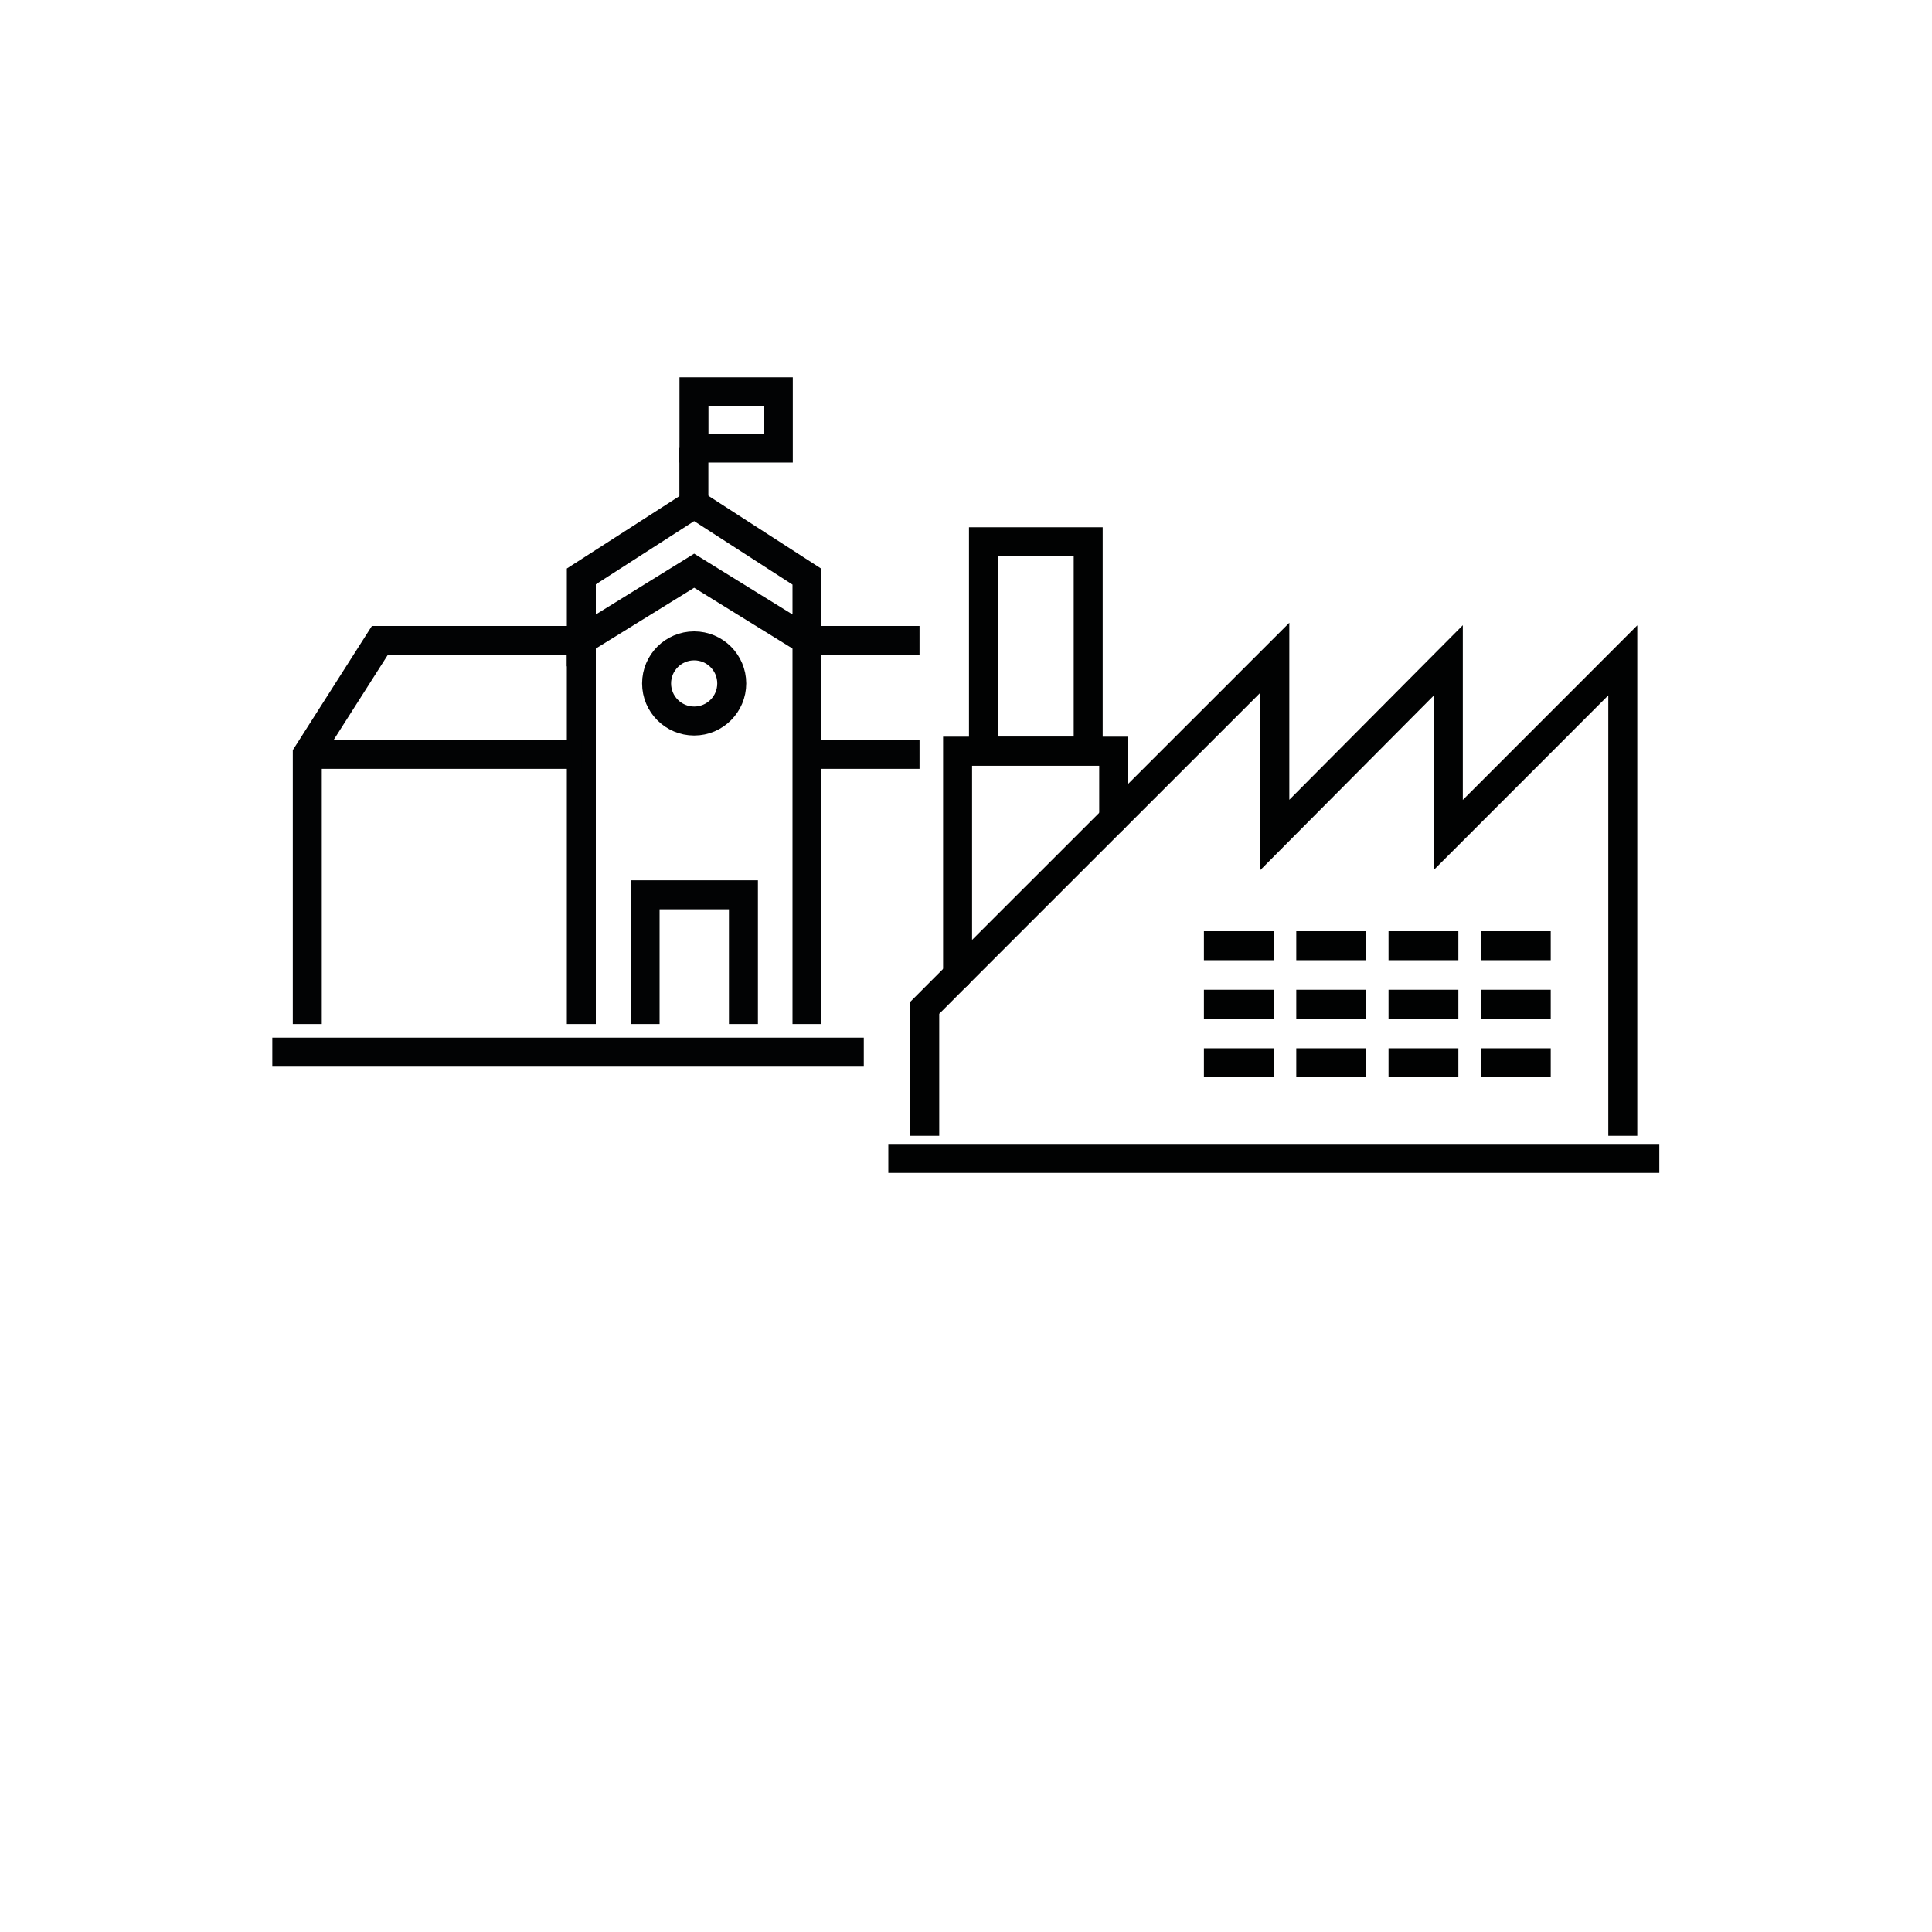 <?xml version="1.0" encoding="UTF-8"?>
<svg id="Icons" xmlns="http://www.w3.org/2000/svg" viewBox="0 0 200 200">
  <defs>
    <style>
      .cls-1, .cls-2, .cls-3 {
        fill: none;
        stroke-miterlimit: 10;
        stroke-width: 3px;
      }

      .cls-1, .cls-3 {
        stroke: #010202;
      }

      .cls-2 {
        stroke: #020304;
      }

      .cls-3 {
        stroke-linecap: round;
      }
    </style>
  </defs>
  <line class="cls-2" x1="60.18" y1="106.01" x2="60.18" y2="66.3"/>
  <line class="cls-2" x1="83.54" y1="66.3" x2="83.54" y2="106.01"/>
  <line class="cls-2" x1="83.54" y1="66.3" x2="95.19" y2="66.3"/>
  <polyline class="cls-2" points="60.18 66.3 39.32 66.3 31.81 78.09 31.81 106.01"/>
  <polyline class="cls-2" points="66.78 106.01 66.78 92.63 76.96 92.63 76.96 106.01"/>
  <circle class="cls-2" cx="71.86" cy="70.75" r="3.89"/>
  <polygon class="cls-2" points="71.86 52.16 60.18 59.67 60.18 66.3 71.86 59.08 83.54 66.3 83.54 59.7 71.86 52.16"/>
  <line class="cls-2" x1="71.83" y1="53.29" x2="71.83" y2="46.37"/>
  <rect class="cls-2" x="71.84" y="40.56" width="8.73" height="5.82"/>
  <line class="cls-2" x1="28.19" y1="108.92" x2="89.42" y2="108.92"/>
  <line class="cls-2" x1="31.81" y1="78.09" x2="60.18" y2="78.09"/>
  <line class="cls-2" x1="83.29" y1="78.09" x2="95.19" y2="78.09"/>
  <polyline class="cls-1" points="167.99 117.58 167.99 104.49 167.99 104.34 167.99 68.36 149.93 86.43 149.93 68.36 131.97 86.43 131.97 68.09 99.91 100.14 95.73 104.33 95.73 117.58"/>
  <polyline class="cls-3" points="115.29 84.76 115.29 77.76 99.13 77.76 99.13 100.93"/>
  <rect class="cls-3" x="101.81" y="56.08" width="10.84" height="21.68"/>
  <line class="cls-1" x1="91.96" y1="119.92" x2="171.77" y2="119.92"/>
  <line class="cls-1" x1="124.63" y1="97.9" x2="131.86" y2="97.9"/>
  <line class="cls-1" x1="134.19" y1="97.9" x2="141.42" y2="97.9"/>
  <line class="cls-1" x1="143.74" y1="97.9" x2="150.97" y2="97.9"/>
  <line class="cls-1" x1="153.3" y1="97.9" x2="160.53" y2="97.9"/>
  <line class="cls-1" x1="124.63" y1="103.96" x2="131.86" y2="103.96"/>
  <line class="cls-1" x1="134.19" y1="103.96" x2="141.42" y2="103.96"/>
  <line class="cls-1" x1="143.74" y1="103.96" x2="150.97" y2="103.96"/>
  <line class="cls-1" x1="153.3" y1="103.96" x2="160.53" y2="103.96"/>
  <line class="cls-1" x1="124.63" y1="110.02" x2="131.86" y2="110.02"/>
  <line class="cls-1" x1="134.19" y1="110.02" x2="141.42" y2="110.02"/>
  <line class="cls-1" x1="143.74" y1="110.02" x2="150.97" y2="110.02"/>
  <line class="cls-1" x1="153.3" y1="110.02" x2="160.53" y2="110.02"/>
</svg>